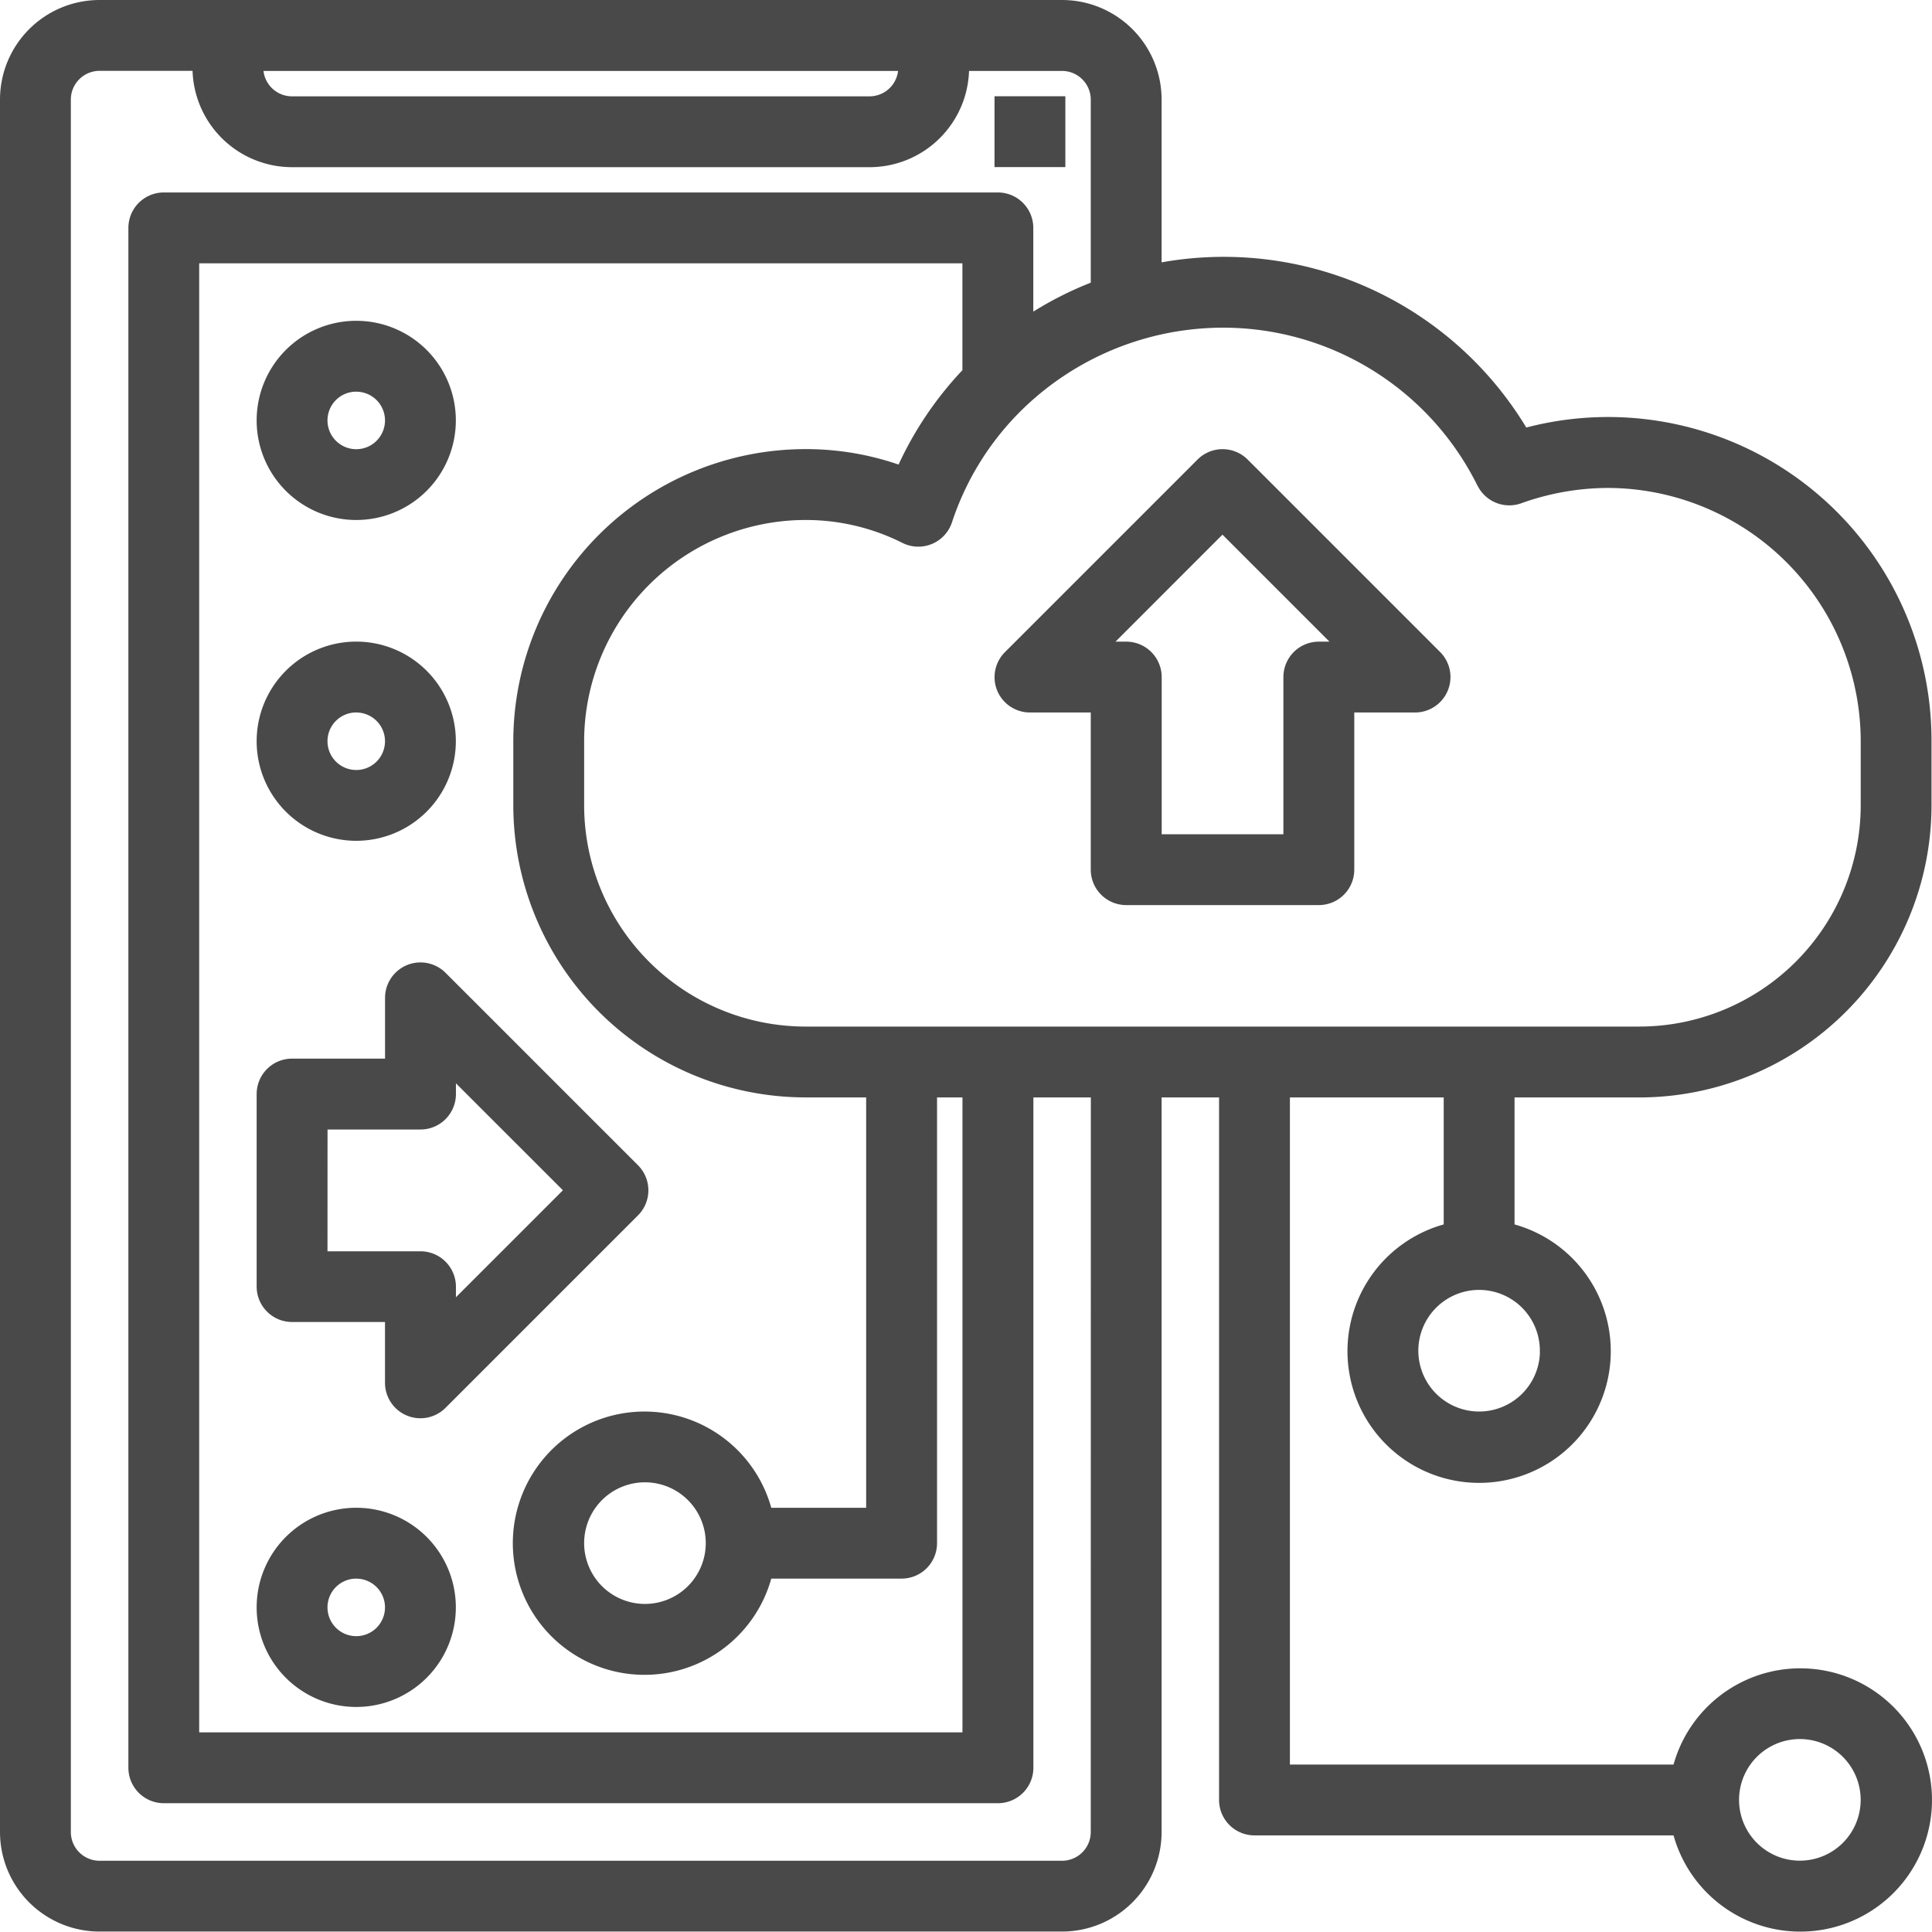 <svg xmlns="http://www.w3.org/2000/svg" width="43.337" height="43.341"><g data-name="Group 246" fill="#494949" stroke="#494949" stroke-width=".15"><path data-name="Path 54" d="M36.775 24.542a6.484 6.484 0 0 0 6.476-6.476v-1.44a7.18 7.18 0 0 0-9.05-6.949 7.854 7.854 0 0 0-8.22-3.702V2.234A2.159 2.159 0 0 0 23.822.075H2.234A2.159 2.159 0 0 0 .075 2.234v38.859a2.159 2.159 0 0 0 2.159 2.159h21.588a2.159 2.159 0 0 0 2.159-2.159V24.542h1.439v15.833a.72.72 0 0 0 .72.72h9.457a2.878 2.878 0 1 0 0-1.439h-8.738V24.542h3.6v2.981a2.878 2.878 0 1 0 1.439 0v-2.981zm3.6 14.392a1.439 1.439 0 1 1-1.441 1.441 1.439 1.439 0 0 1 1.441-1.441zm-5.757-8.635a1.439 1.439 0 1 1-1.443-1.44 1.439 1.439 0 0 1 1.441 1.439zM33.21 10.86a.72.72 0 0 0 .884.36 5.878 5.878 0 0 1 1.962-.35 5.763 5.763 0 0 1 5.757 5.757v1.438a5.044 5.044 0 0 1-5.038 5.037h-18.71a5.044 5.044 0 0 1-5.037-5.037v-1.439a5.044 5.044 0 0 1 5.037-5.037 4.893 4.893 0 0 1 2.211.522.72.72 0 0 0 1.007-.419 6.363 6.363 0 0 1 1.6-2.564 6.531 6.531 0 0 1 4.537-1.853 6.443 6.443 0 0 1 5.79 3.589zM21.663 8.334a7.824 7.824 0 0 0-1.467 2.18 6.321 6.321 0 0 0-2.131-.365 6.484 6.484 0 0 0-6.476 6.476v1.44a6.484 6.484 0 0 0 6.476 6.476h1.439v9.355h-2.261a2.878 2.878 0 1 0 0 1.439h2.981a.72.72 0 0 0 .72-.72V24.542h.72v14.392H4.393V5.832h17.27zm-5.757 26.282a1.439 1.439 0 1 1-1.439-1.441 1.439 1.439 0 0 1 1.439 1.441zm4.318-33.1a.72.72 0 0 1-.72.72H6.551a.72.72 0 0 1-.72-.72zm4.318 39.578a.72.72 0 0 1-.72.72H2.234a.72.72 0 0 1-.72-.72V2.234a.72.72 0 0 1 .72-.72h2.159a2.159 2.159 0 0 0 2.158 2.161h12.953a2.159 2.159 0 0 0 2.159-2.159h2.159a.72.72 0 0 1 .72.72v4.156a7.76 7.76 0 0 0-1.439.735V5.112a.72.72 0 0 0-.72-.72H3.675a.72.72 0 0 0-.72.72v34.541a.72.72 0 0 0 .72.72h18.71a.72.72 0 0 0 .72-.72V24.542h1.439z"/><path data-name="Path 55" d="M6.552 29.579h2.159v1.439a.72.72 0 0 0 .444.665.71.71 0 0 0 .276.055.719.719 0 0 0 .509-.211l4.318-4.318a.72.72 0 0 0 0-1.018L9.94 21.873a.72.72 0 0 0-1.228.509v1.439h-2.16a.72.72 0 0 0-.72.72v4.322a.72.72 0 0 0 .72.716zm.72-4.318h2.16a.72.72 0 0 0 .72-.72v-.422l2.581 2.58-2.581 2.581v-.417a.72.72 0 0 0-.72-.72H7.271z"/><path data-name="Path 56" d="M22.438 15.463a.72.72 0 0 0 .665.444h1.439v3.6a.72.72 0 0 0 .72.72h4.321a.72.72 0 0 0 .72-.72v-3.6h1.439a.72.72 0 0 0 .509-1.228l-4.318-4.318a.72.72 0 0 0-1.018 0l-4.318 4.318a.72.72 0 0 0-.159.784zm4.983-3.576l2.581 2.581h-.419a.72.72 0 0 0-.72.72v3.6h-2.88v-3.6a.72.72 0 0 0-.72-.72h-.422z"/><path data-name="Path 57" d="M7.991 11.589A2.159 2.159 0 1 0 5.832 9.43a2.159 2.159 0 0 0 2.159 2.159zm0-2.878a.72.72 0 1 1-.72.72.72.72 0 0 1 .72-.721z"/><path data-name="Path 58" d="M7.991 18.785a2.159 2.159 0 1 0-2.159-2.159 2.159 2.159 0 0 0 2.159 2.159zm0-2.878a.72.72 0 1 1-.72.72.72.72 0 0 1 .72-.721z"/><path data-name="Path 59" d="M7.991 38.214a2.159 2.159 0 1 0-2.159-2.159 2.159 2.159 0 0 0 2.159 2.159zm0-2.878a.72.72 0 1 1-.72.72.72.72 0 0 1 .72-.721z"/><path data-name="Rectangle 65" d="M22.383 2.234h1.439v1.439h-1.439z"/></g></svg>